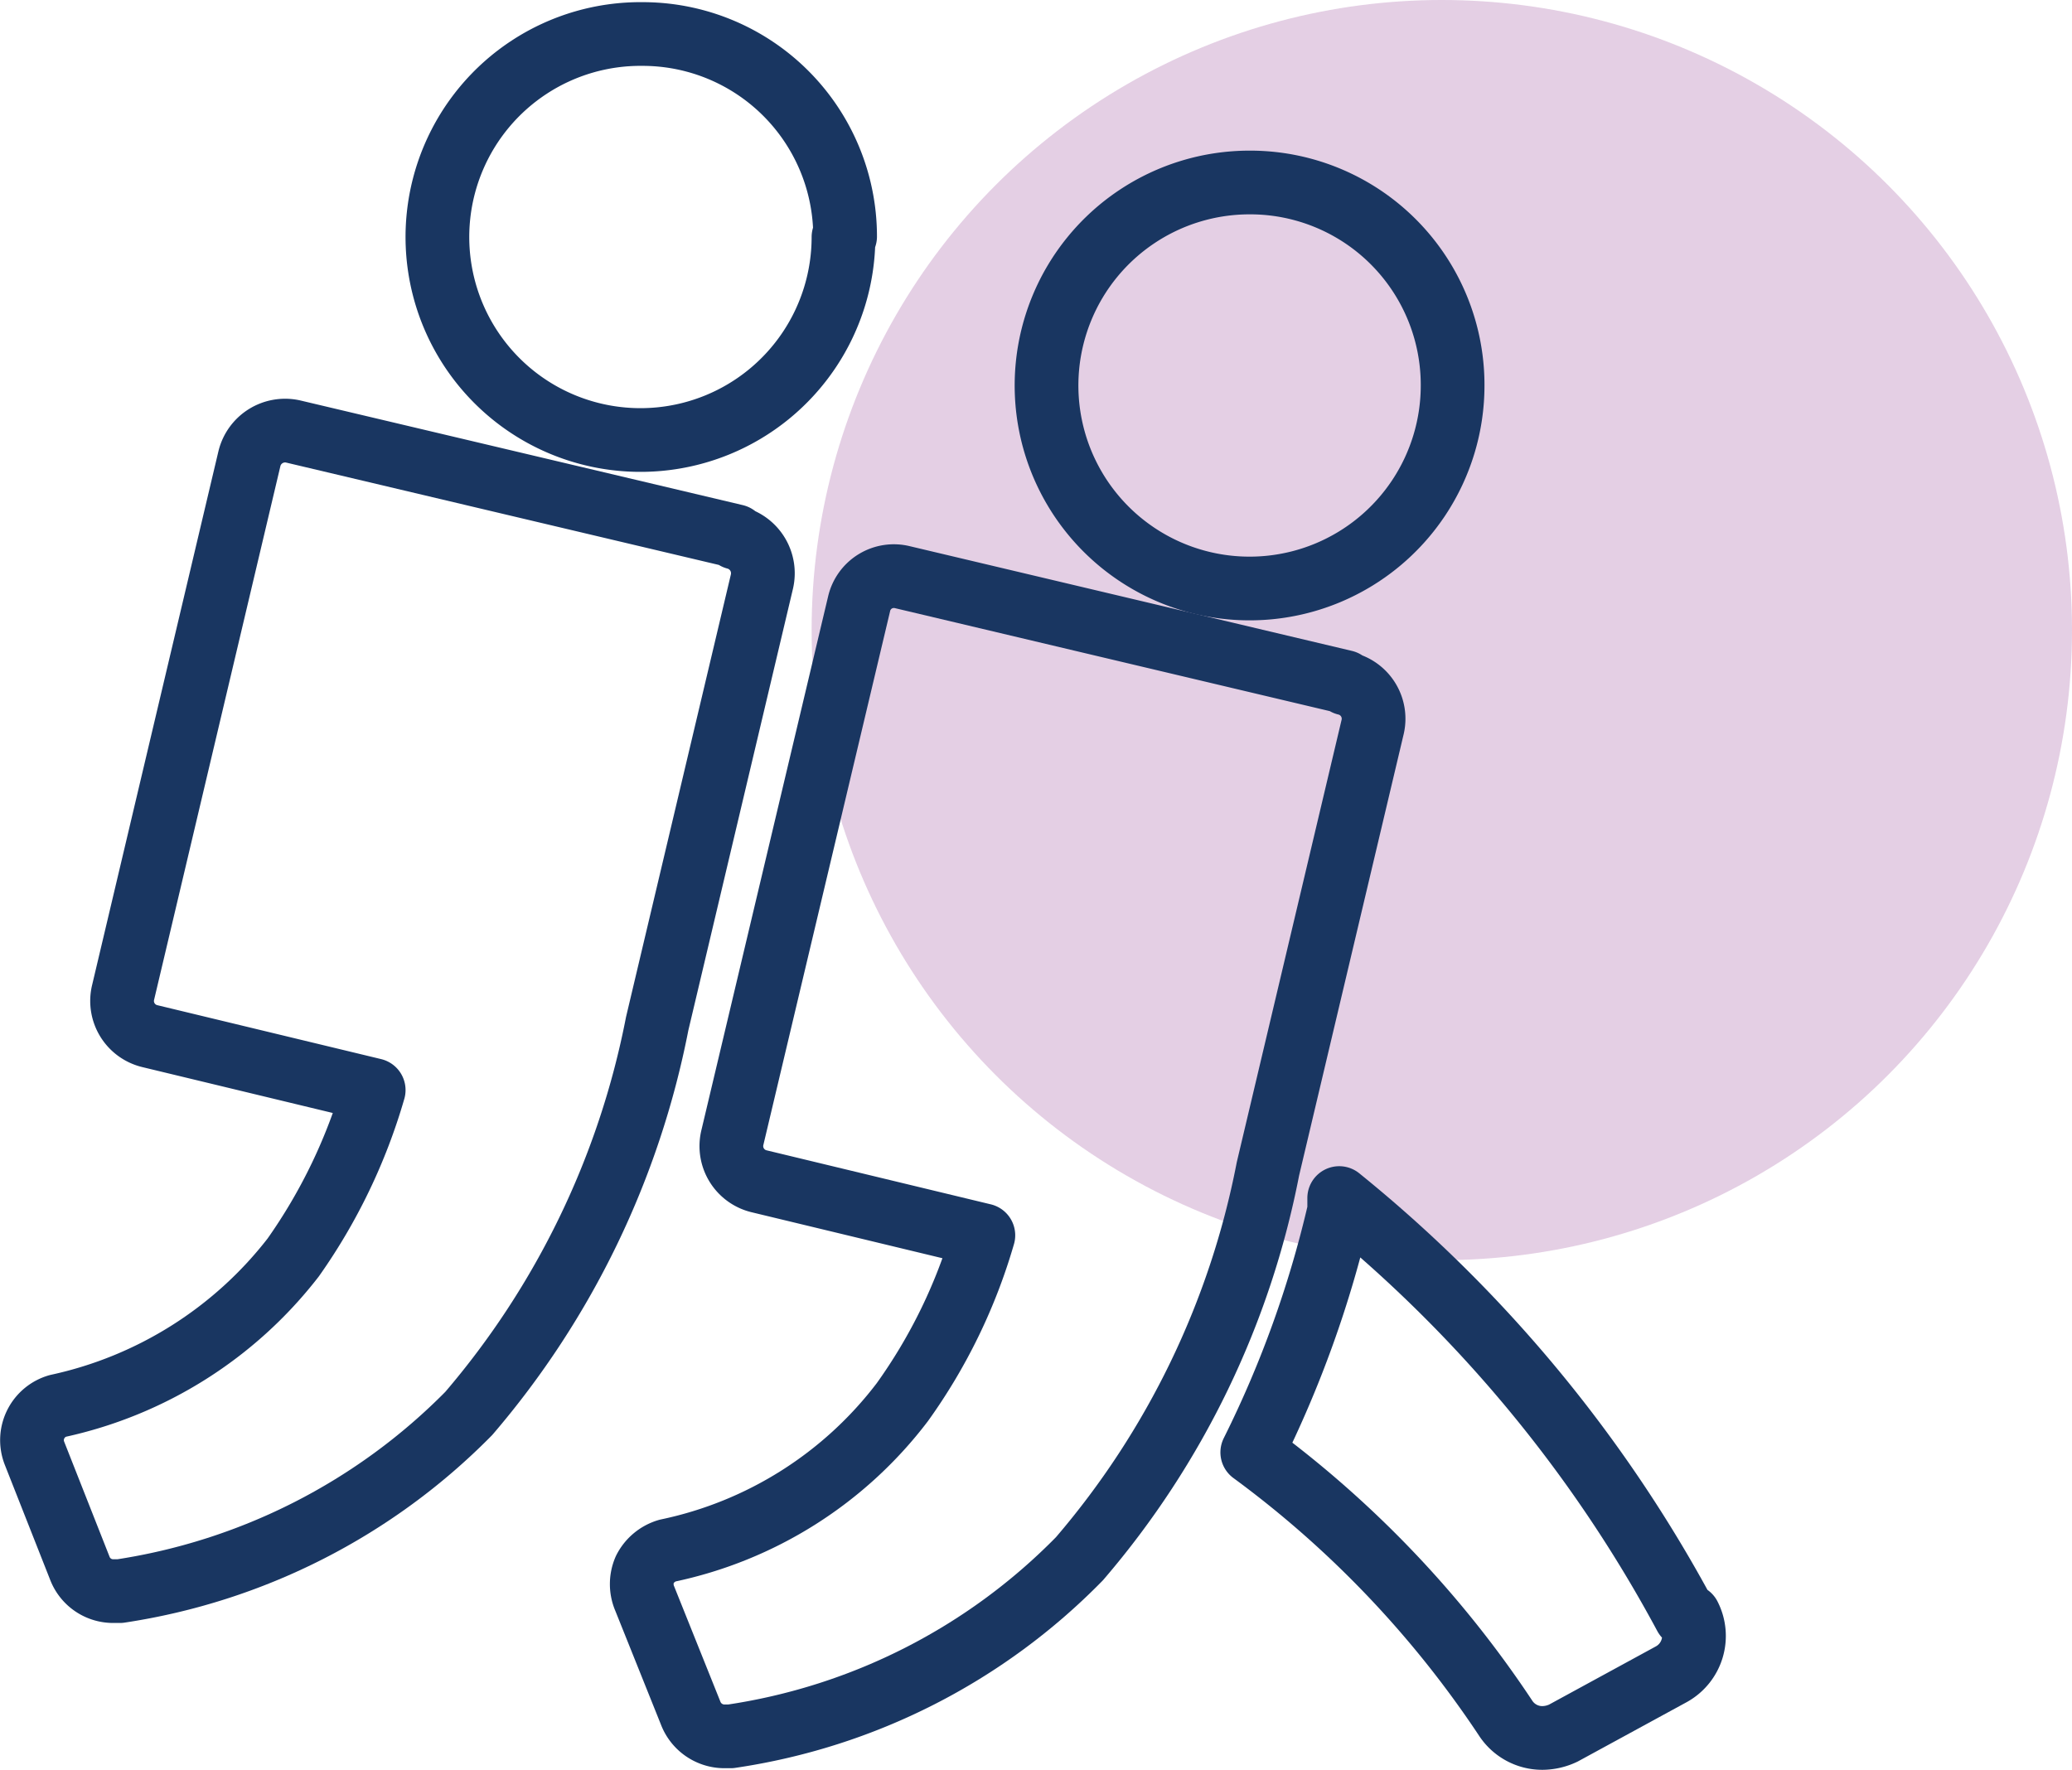 <svg id="Layer_1" data-name="Layer 1" xmlns="http://www.w3.org/2000/svg" viewBox="0 0 38.37 32.79"><defs><style>.cls-1{opacity:0.32;}.cls-2{fill:#a967aa;}.cls-3{fill:none;stroke:#193661;stroke-linecap:round;stroke-linejoin:round;stroke-width:1.18px;}</style></defs><title>icon-verified</title><g class="cls-1"><circle class="cls-2" cx="26.7" cy="11.67" r="11.67"/></g><path class="cls-3" d="M486,184l-8.19-1.94a.66.66,0,0,0-.8.49l-2.35,9.9a.67.67,0,0,0,.5.8l4.15,1a10.13,10.13,0,0,1-1.5,3.09,7.36,7.36,0,0,1-4.35,2.75.69.69,0,0,0-.42.35.68.68,0,0,0,0,.54l.85,2.12a.67.67,0,0,0,.62.43l.12,0a11.35,11.35,0,0,0,6.46-3.29,15.65,15.65,0,0,0,3.49-7.22l1.94-8.19a.67.67,0,0,0-.5-.8" transform="translate(-461.1 -171.37)"/><path class="cls-3" d="M474.72,181.3l-8.2-1.94a.68.68,0,0,0-.8.5l-2.34,9.89a.67.67,0,0,0,.49.81l4.15,1a10.37,10.37,0,0,1-1.49,3.1,7.53,7.53,0,0,1-4.36,2.75.66.66,0,0,0-.43.88l.84,2.13a.66.66,0,0,0,.62.42h.12a11.47,11.47,0,0,0,6.46-3.29,15.7,15.7,0,0,0,3.49-7.22l1.94-8.19a.68.68,0,0,0-.49-.81" transform="translate(-461.1 -171.37)"/><path class="cls-3" d="M492.31,201.3a25.38,25.38,0,0,0-6.41-7.74l0,.23a20.23,20.23,0,0,1-1.61,4.48,19.43,19.43,0,0,1,4.69,4.92.81.81,0,0,0,.68.37.92.92,0,0,0,.39-.09l2-1.09a.81.81,0,0,0,.33-1.08" transform="translate(-461.1 -171.37)"/><path class="cls-3" d="M488,178.5a3.76,3.76,0,1,1-3.76-3.75A3.75,3.75,0,0,1,488,178.5" transform="translate(-461.1 -171.37)"/><path class="cls-3" d="M476.72,175.76A3.76,3.76,0,1,1,473,172a3.75,3.75,0,0,1,3.75,3.75" transform="translate(-461.1 -171.37)"/></svg>